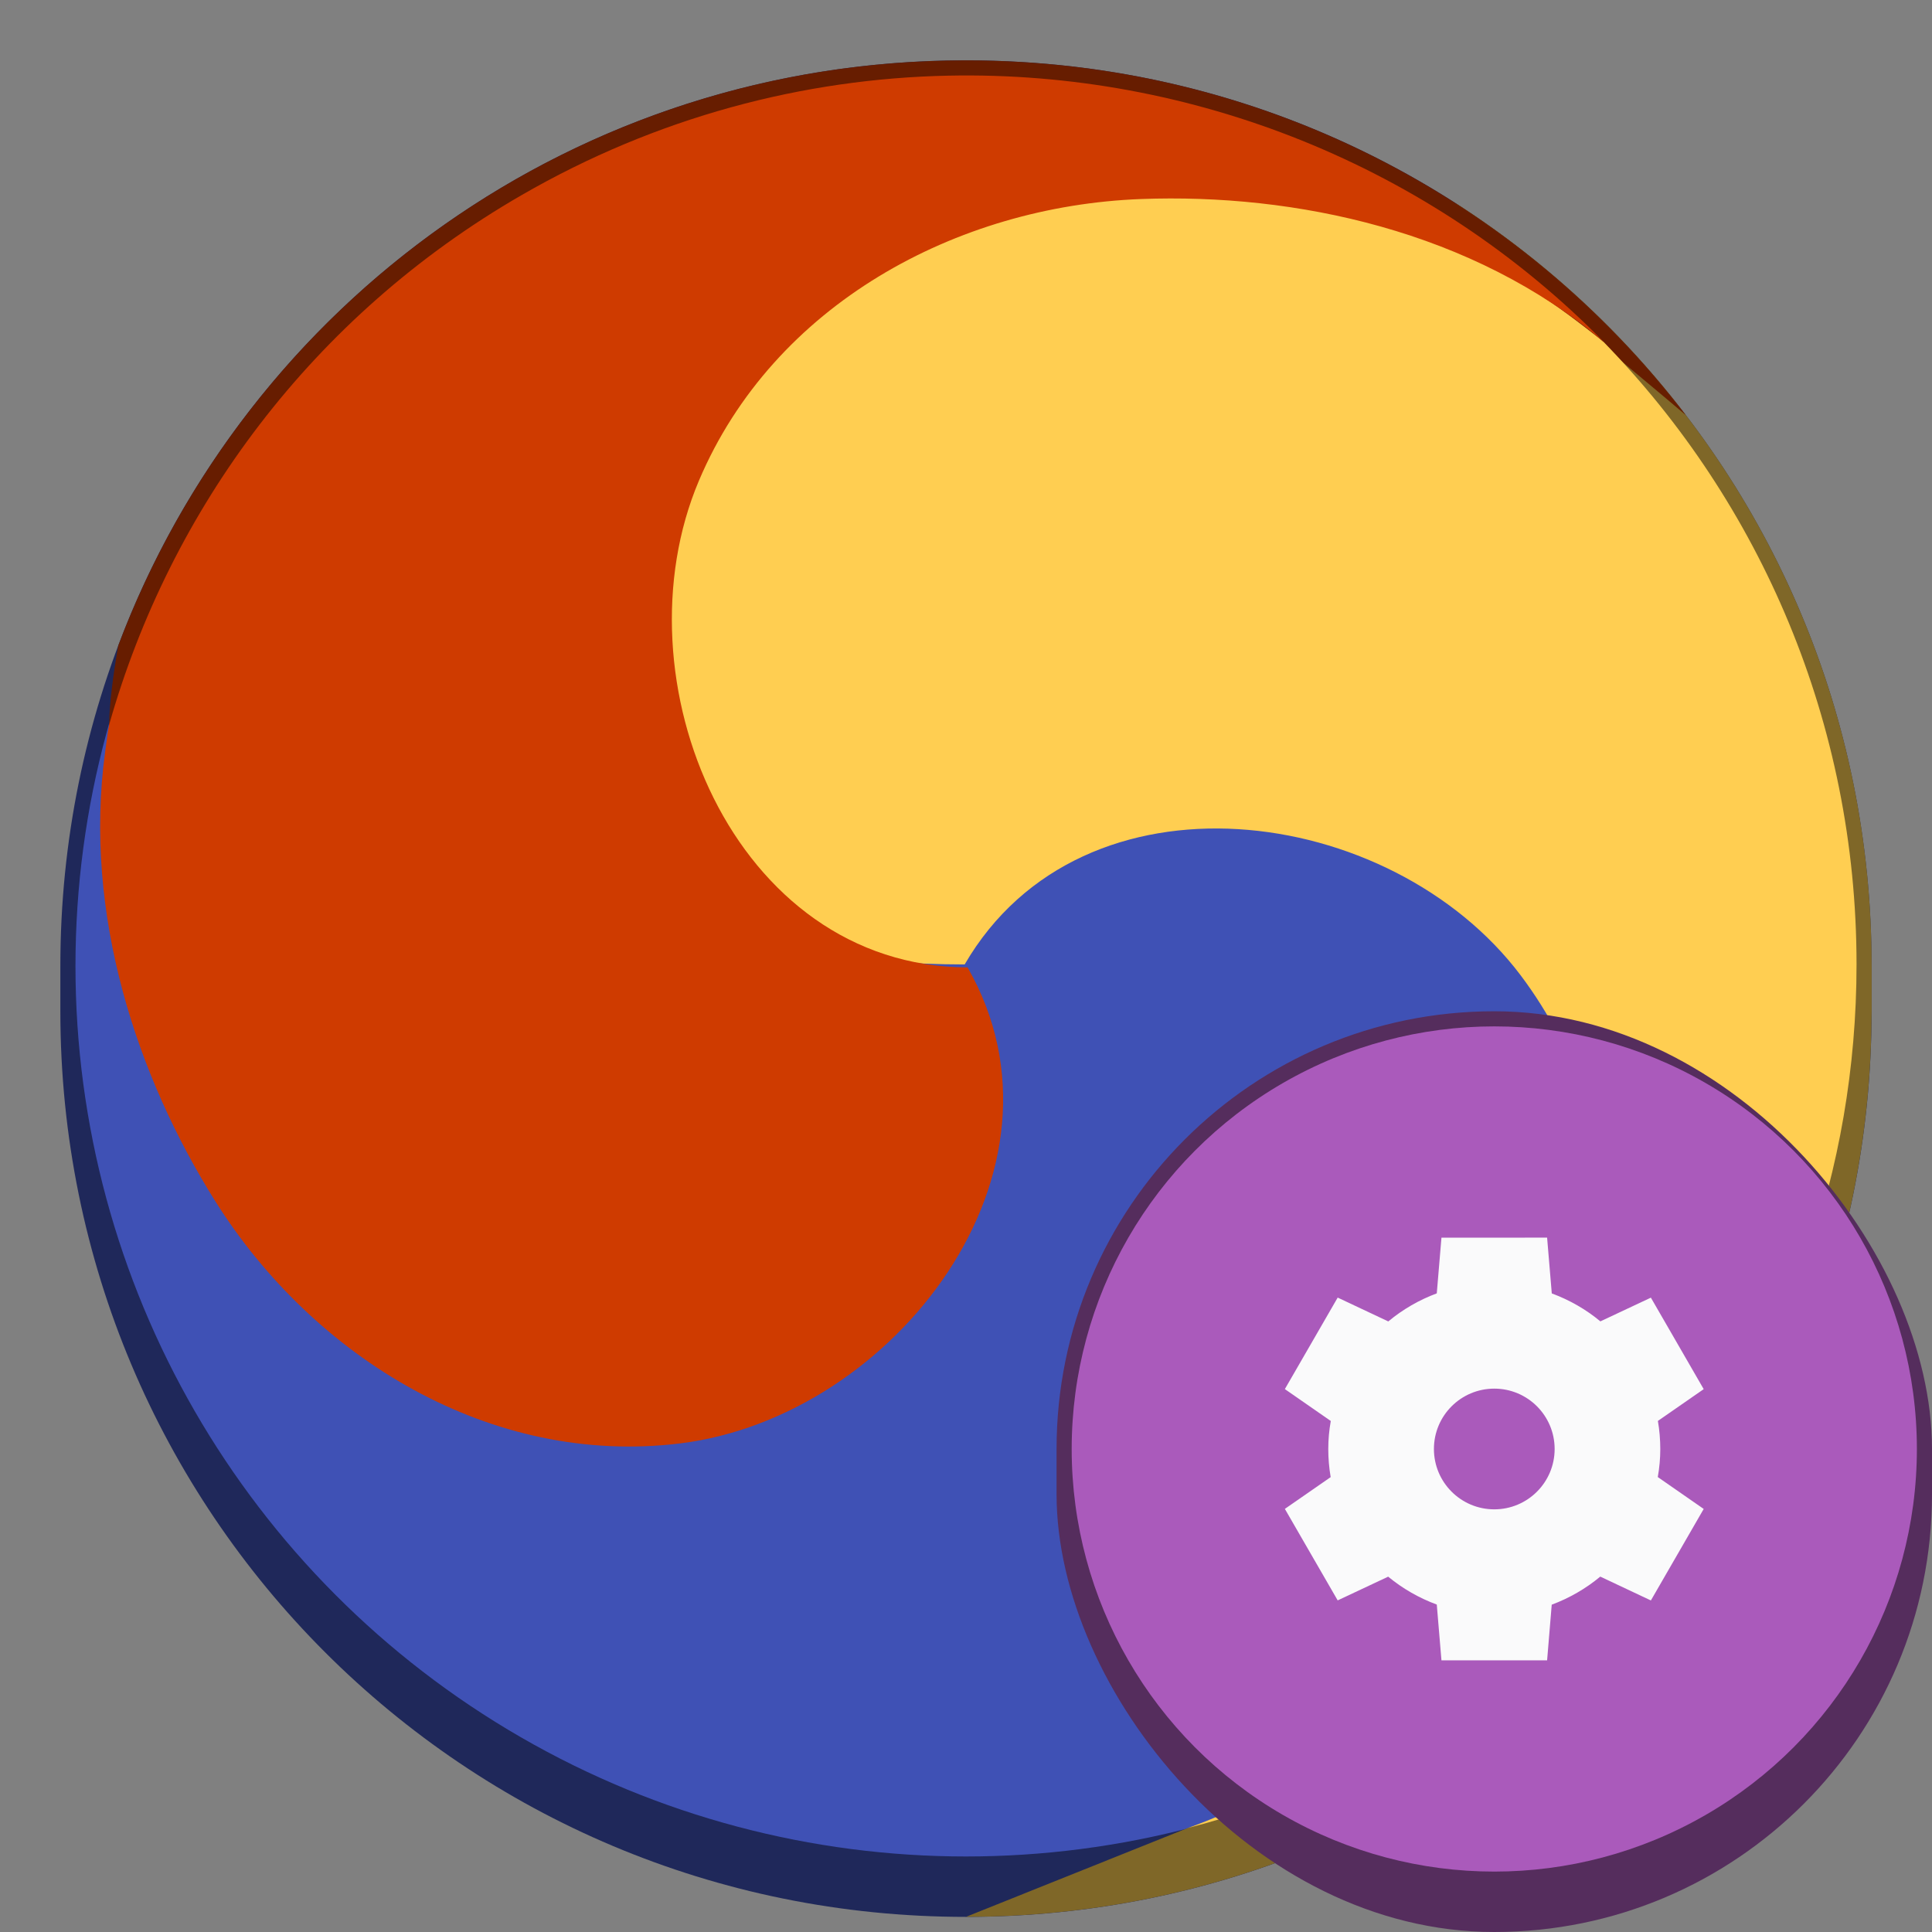 <?xml version="1.0" encoding="UTF-8" standalone="no"?>
<!-- Created with Inkscape (http://www.inkscape.org/) -->

<svg
   width="128"
   height="128"
   viewBox="0 0 33.867 33.867"
   version="1.1"
   id="svg5"
   inkscape:version="1.2 (dc2aedaf03, 2022-05-15)"
   sodipodi:docname="ibus-setup-hangul.svg"
   xmlns:inkscape="http://www.inkscape.org/namespaces/inkscape"
   xmlns:sodipodi="http://sodipodi.sourceforge.net/DTD/sodipodi-0.dtd"
   xmlns="http://www.w3.org/2000/svg"
   xmlns:svg="http://www.w3.org/2000/svg">
  <rect x="0" y="0" width="33.867" height="33.867" fill="#808080" stroke="none"/>
  <sodipodi:namedview
     id="namedview7"
     pagecolor="#ffffff"
     bordercolor="#666666"
     borderopacity="1.0"
     inkscape:pageshadow="2"
     inkscape:pageopacity="0.0"
     inkscape:pagecheckerboard="0"
     inkscape:document-units="px"
     showgrid="false"
     units="px"
     height="48px"
     inkscape:zoom="2.2483786"
     inkscape:cx="-11.341506"
     inkscape:cy="62.044711"
     inkscape:window-width="1846"
     inkscape:window-height="1011"
     inkscape:window-x="0"
     inkscape:window-y="0"
     inkscape:window-maximized="1"
     inkscape:current-layer="svg5"
     inkscape:showpageshadow="2"
     inkscape:deskcolor="#d1d1d1" />
  <defs
     id="defs2" />
  <path
     id="rect5567"
     style="opacity:1;fill:#1f285a;stroke-width:1.058"
     d="m 16.933,1.058 c 8.795,0 15.875,7.08 15.875,15.875 v 0.794 c 0,8.795 -7.08,15.875 -15.875,15.875 -8.795,0 -15.875,-7.08 -15.875,-15.875 v -0.794 c 0,-8.795 7.08,-15.875 15.875,-15.875 z"
     sodipodi:nodetypes="sssssss" />
  <circle
     style="opacity:1;fill:#3f51b5;fill-opacity:1;stroke-width:1.115"
     id="path4871"
     cx="16.933"
     cy="16.933"
     r="15.61" />
  <path
     id="path934-7"
     style="fill:#7f6728;fill-opacity:1;stroke-width:2.117"
     d="m 25.538,3.576 c -0.009,4.53e-4 -0.018,0.002 -0.027,0.002 l -0.562,6.253 0.079,0.178 -0.079,0.881 4.583,9.996 -1.844,5.196 c -0.851,1.526 -1.773,2.292 -3.706,4.171 -0.588,0.599 -1.799,1.338 -3.159,1.79 l -3.889,1.558 c 8.76,0 15.818,-7.025 15.873,-15.772 4.6e-5,-0.039 0.002,-0.067 0.002,-0.103 v -0.794 c 0,-5.618 -2.89,-10.537 -7.27,-13.357 z"
     sodipodi:nodetypes="ccccccccccccscc" />
  <path
     id="path1114"
     style="fill:#671d00;fill-opacity:1;stroke-width:4.233;stroke-linejoin:round"
     d="m 16.933,1.058 c -6.816,0 -12.601,4.252 -14.86,10.259 -0.089,0.511 -0.153,0.998 -0.161,1.388 -0.008,0.405 0.798,3.107 0.826,3.541 C 9.023,16.145 13.981,17.171 14.515,9.686 15.383,7.641 17.637,6.369 20.001,6.28 22.158,6.198 26.614,4.794 28.26,6.191 28.616,6.495 29.082,6.877 29.551,7.277 26.654,3.492 22.089,1.058 16.933,1.058 Z" />
  <path
     d="m 20.977,3.044 c -0.348,-0.012 -0.692,-0.011 -1.029,0.002 -3.228,0.122 -7.063,2.239 -8.372,5.325 -1.478,3.485 -2.486,8.535 5.334,8.535 2.067,-3.554 7.467,-2.833 9.745,0.189 2.018,2.677 1.909,6.318 0.4,9.174 -1.261,2.387 -3.386,4.759 -6.232,5.775 6.742,-1.736 11.721,-7.858 11.721,-15.139 0,-4.236 -1.687,-8.088 -4.427,-10.904 C 27.985,5.886 27.84,5.783 27.702,5.674 25.737,4.168 23.271,3.123 20.977,3.044 Z"
     style="fill:#ffce51;fill-opacity:1;fill-rule:evenodd;stroke-width:1.564"
     id="path886" />
  <path
     d="M 16.632,1.326 C 14.082,1.377 11.509,2.054 9.144,3.42 5.474,5.538 2.983,8.925 1.913,12.705 c -0.03,0.155 -0.046,0.318 -0.07,0.476 -0.388,2.841 0.561,5.698 1.933,7.879 1.72,2.734 4.819,4.651 8.147,4.242 3.757,-0.462 7.082,-4.777 5.038,-8.344 -4.111,-0.013 -6.186,-5.05 -4.708,-8.535 1.309,-3.086 4.519,-4.812 7.747,-4.934 2.697,-0.102 5.815,0.553 8.118,2.509 C 25.07,2.894 20.883,1.24 16.632,1.326 Z"
     style="fill:#cf3b00;fill-opacity:1;fill-rule:evenodd;stroke-width:1.564"
     id="path858" />
  <rect
     style="fill:#552d5d;fill-opacity:1;stroke-width:0.512"
     id="rect12654"
     width="15.346"
     height="16.14"
     x="18.521"
     y="17.727"
     ry="7.673" />
  <circle
     style="fill:#aa5abb;fill-opacity:1;stroke-width:0.529"
     id="path13694"
     cx="26.194"
     cy="25.4"
     r="7.408" />
  <path
     d="m 25.268,21.696 -0.082,0.976 c -0.309,0.115 -0.597,0.281 -0.85,0.492 l -0.887,-0.418 -0.926,1.604 0.805,0.559 c -0.029,0.162 -0.044,0.326 -0.044,0.491 9.5e-5,0.165 0.014,0.33 0.042,0.493 l -0.803,0.557 0.926,1.604 0.885,-0.416 c 0.254,0.21 0.543,0.375 0.852,0.489 l 0.082,0.978 h 1.852 l 0.081,-0.976 c 0.309,-0.115 0.597,-0.281 0.851,-0.492 l 0.887,0.418 0.926,-1.604 -0.805,-0.559 c 0.029,-0.162 0.044,-0.326 0.044,-0.491 -9.5e-5,-0.165 -0.014,-0.33 -0.042,-0.493 l 0.803,-0.557 -0.926,-1.604 -0.885,0.416 C 27.8,22.952 27.511,22.787 27.202,22.673 l -0.082,-0.978 z m 0.926,2.646 c 0.585,0 1.058,0.474 1.058,1.058 0,0.585 -0.474,1.058 -1.058,1.058 -0.585,0 -1.058,-0.474 -1.058,-1.058 0,-0.585 0.474,-1.058 1.058,-1.058 z"
     style="fill:#fafafb;stroke-width:0.265"
     id="path704" />
</svg>

